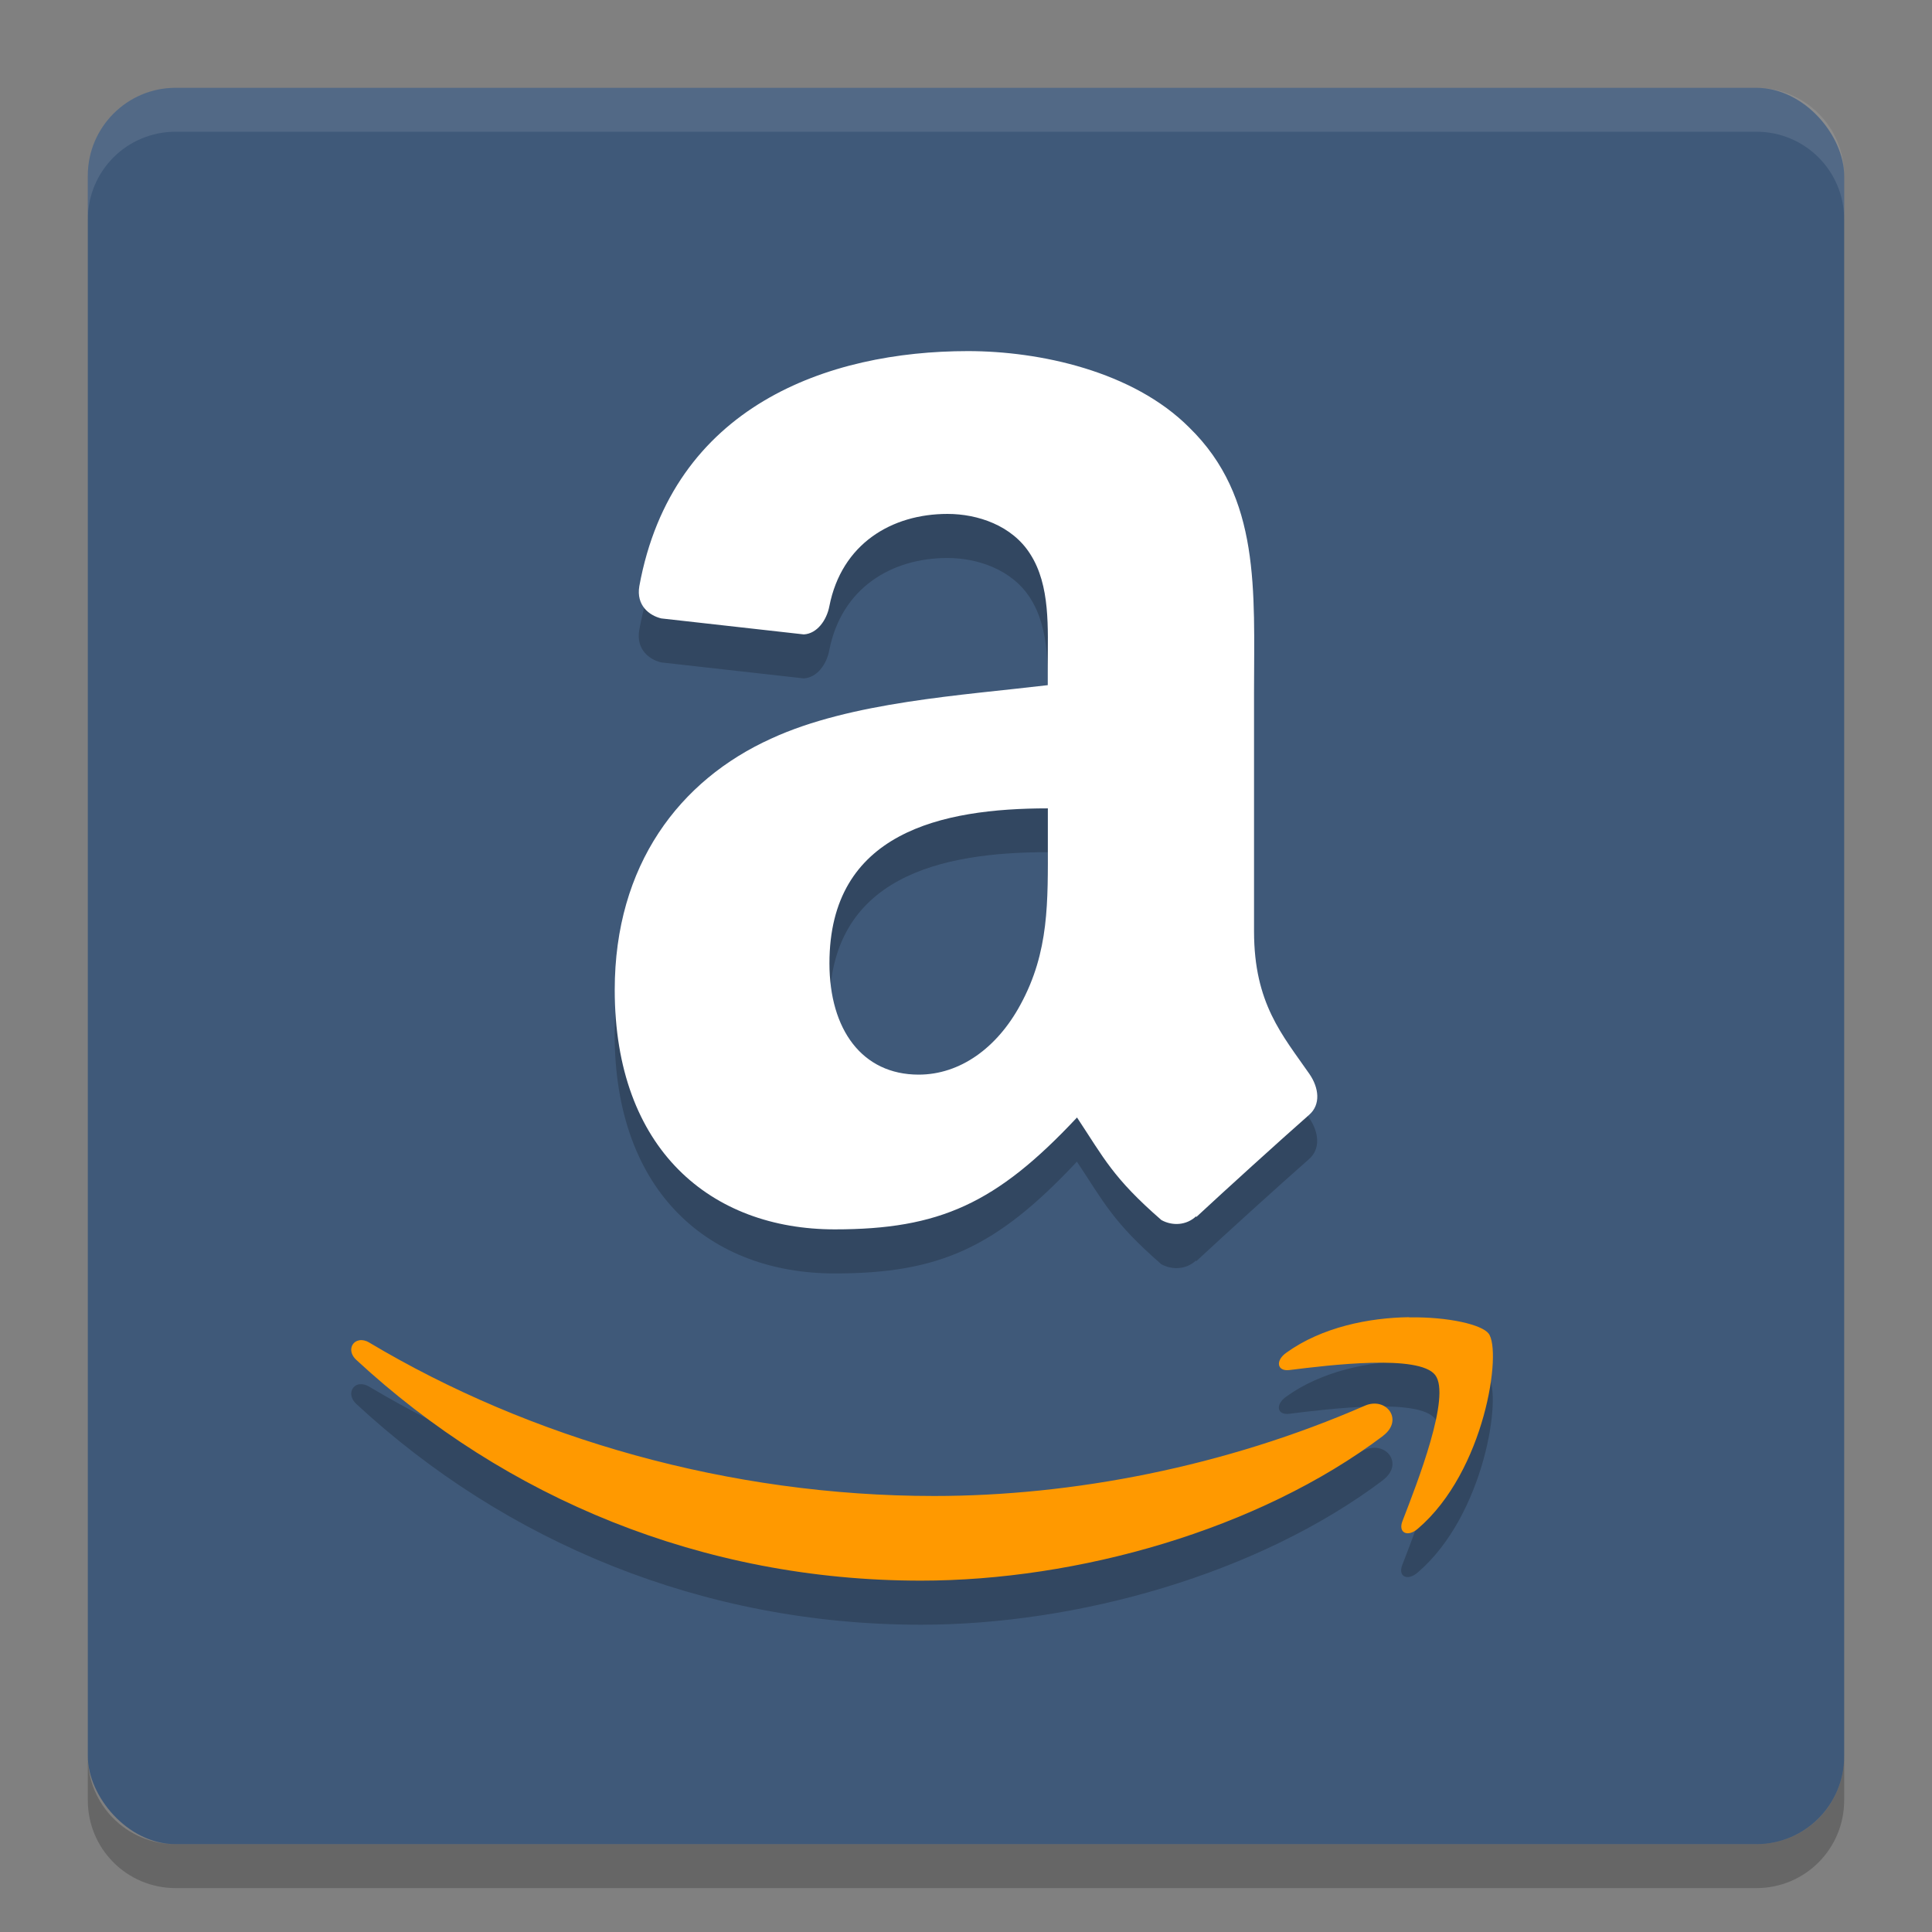 <svg xmlns="http://www.w3.org/2000/svg" width="22" height="22" version="1">
 <rect width="100%" height="100%" fill="#808080" stroke="none"/>
 <rect fill="#3f5979" width="20" height="20" x="1" y="1" rx="1" ry="1"/>
 <path fill="#fff" opacity=".1" d="m2 1c-0.554 0-1 0.446-1 1v0.5c0-0.554 0.446-1 1-1h18c0.554 0 1 0.446 1 1v-0.5c0-0.554-0.446-1-1-1h-18z"/>
 <path opacity=".2" d="m2 21.5c-0.554 0-1-0.446-1-1v-0.5c0 0.554 0.446 1 1 1h18c0.554 0 1-0.446 1-1v0.5c0 0.554-0.446 1-1 1h-18z"/>
 <path fill-rule="evenodd" opacity=".2" d="m11.023 4.5c-1.59 0-3.369 0.621-3.744 2.676-0.037 0.219 0.113 0.334 0.25 0.367l1.623 0.182c0.153-0.008 0.262-0.162 0.291-0.32 0.139-0.709 0.707-1.051 1.346-1.051 0.344 0 0.736 0.133 0.941 0.455 0.233 0.36 0.201 0.851 0.201 1.268v0.227c-0.971 0.116-2.242 0.189-3.149 0.607-1.047 0.473-1.783 1.443-1.783 2.863 0 1.819 1.097 2.727 2.506 2.727 1.192 0 1.84-0.293 2.758-1.273 0.307 0.461 0.406 0.685 0.961 1.168 0.124 0.068 0.283 0.061 0.393-0.041l0.006 0.006c0.334-0.311 0.941-0.861 1.283-1.162 0.135-0.118 0.111-0.308 0.004-0.465-0.307-0.444-0.631-0.802-0.631-1.623v-2.727c0-1.155 0.078-2.216-0.736-3.012-0.641-0.645-1.705-0.872-2.52-0.872zm0.908 5.205v0.379c0 0.684 0.018 1.254-0.312 1.859-0.266 0.492-0.688 0.795-1.158 0.795-0.643 0-1.016-0.511-1.016-1.268 0-1.492 1.277-1.766 2.486-1.766zm4.113 5.793c-0.455 0.006-0.992 0.113-1.398 0.406-0.127 0.09-0.105 0.213 0.035 0.195 0.457-0.057 1.479-0.182 1.66 0.057 0.183 0.238-0.203 1.225-0.373 1.664-0.052 0.133 0.059 0.187 0.176 0.086 0.765-0.654 0.961-2.027 0.805-2.225-0.077-0.099-0.45-0.19-0.904-0.184zm-11.95 0.264c-0.095 0.013-0.137 0.132-0.037 0.225 1.697 1.571 3.94 2.514 6.43 2.514 1.777 0 3.84-0.574 5.264-1.648v-0.002c0.236-0.18 0.035-0.445-0.207-0.342-1.594 0.696-3.33 1.029-4.906 1.029-2.338 0-4.604-0.656-6.434-1.748-0.04-0.024-0.077-0.031-0.109-0.027z"/>
 <path fill="#fff" fill-rule="evenodd" d="m11.932 9.584c0 0.684 0.018 1.252-0.313 1.858-0.266 0.492-0.688 0.795-1.158 0.795-0.643 0-1.016-0.512-1.016-1.268 0-1.492 1.278-1.764 2.487-1.764v0.379m1.688 4.266c-0.11 0.104-0.27 0.112-0.395 0.043-0.555-0.483-0.655-0.707-0.961-1.168-0.918 0.981-1.567 1.274-2.758 1.274-1.408 0-2.506-0.908-2.506-2.727 0-1.421 0.737-2.389 1.783-2.862 0.907-0.418 2.177-0.492 3.148-0.608v-0.227c0-0.416 0.032-0.908-0.201-1.268-0.205-0.323-0.596-0.455-0.94-0.455-0.639 0-1.207 0.342-1.346 1.051-0.03 0.158-0.139 0.313-0.291 0.321l-1.623-0.182c-0.137-0.033-0.287-0.148-0.25-0.367 0.375-2.055 2.153-2.677 3.742-2.677 0.815 0 1.879 0.227 2.521 0.871 0.815 0.795 0.737 1.856 0.737 3.011v2.727c0 0.821 0.324 1.18 0.631 1.623 0.108 0.157 0.131 0.348-0.004 0.465-0.342 0.301-0.949 0.852-1.283 1.162l-0.006-0.006"/>
 <path fill="#f90" fill-rule="evenodd" d="m16.046 14.999c-0.455 0.006-0.993 0.112-1.399 0.405-0.127 0.09-0.105 0.214 0.035 0.197 0.457-0.057 1.479-0.182 1.661 0.057 0.183 0.238-0.203 1.223-0.373 1.663-0.052 0.133 0.059 0.188 0.176 0.086 0.765-0.654 0.961-2.026 0.804-2.223-0.077-0.099-0.45-0.19-0.904-0.183zm-11.952 0.263c-0.095 0.013-0.137 0.131-0.037 0.223 1.697 1.571 3.94 2.514 6.43 2.514 1.777 0 3.838-0.575 5.263-1.649l0.001-0.002c0.236-0.18 0.035-0.445-0.207-0.342-1.594 0.696-3.33 1.029-4.907 1.029-2.338 0-4.604-0.656-6.434-1.748-0.04-0.024-0.077-0.03-0.11-0.026z"/>
</svg>
